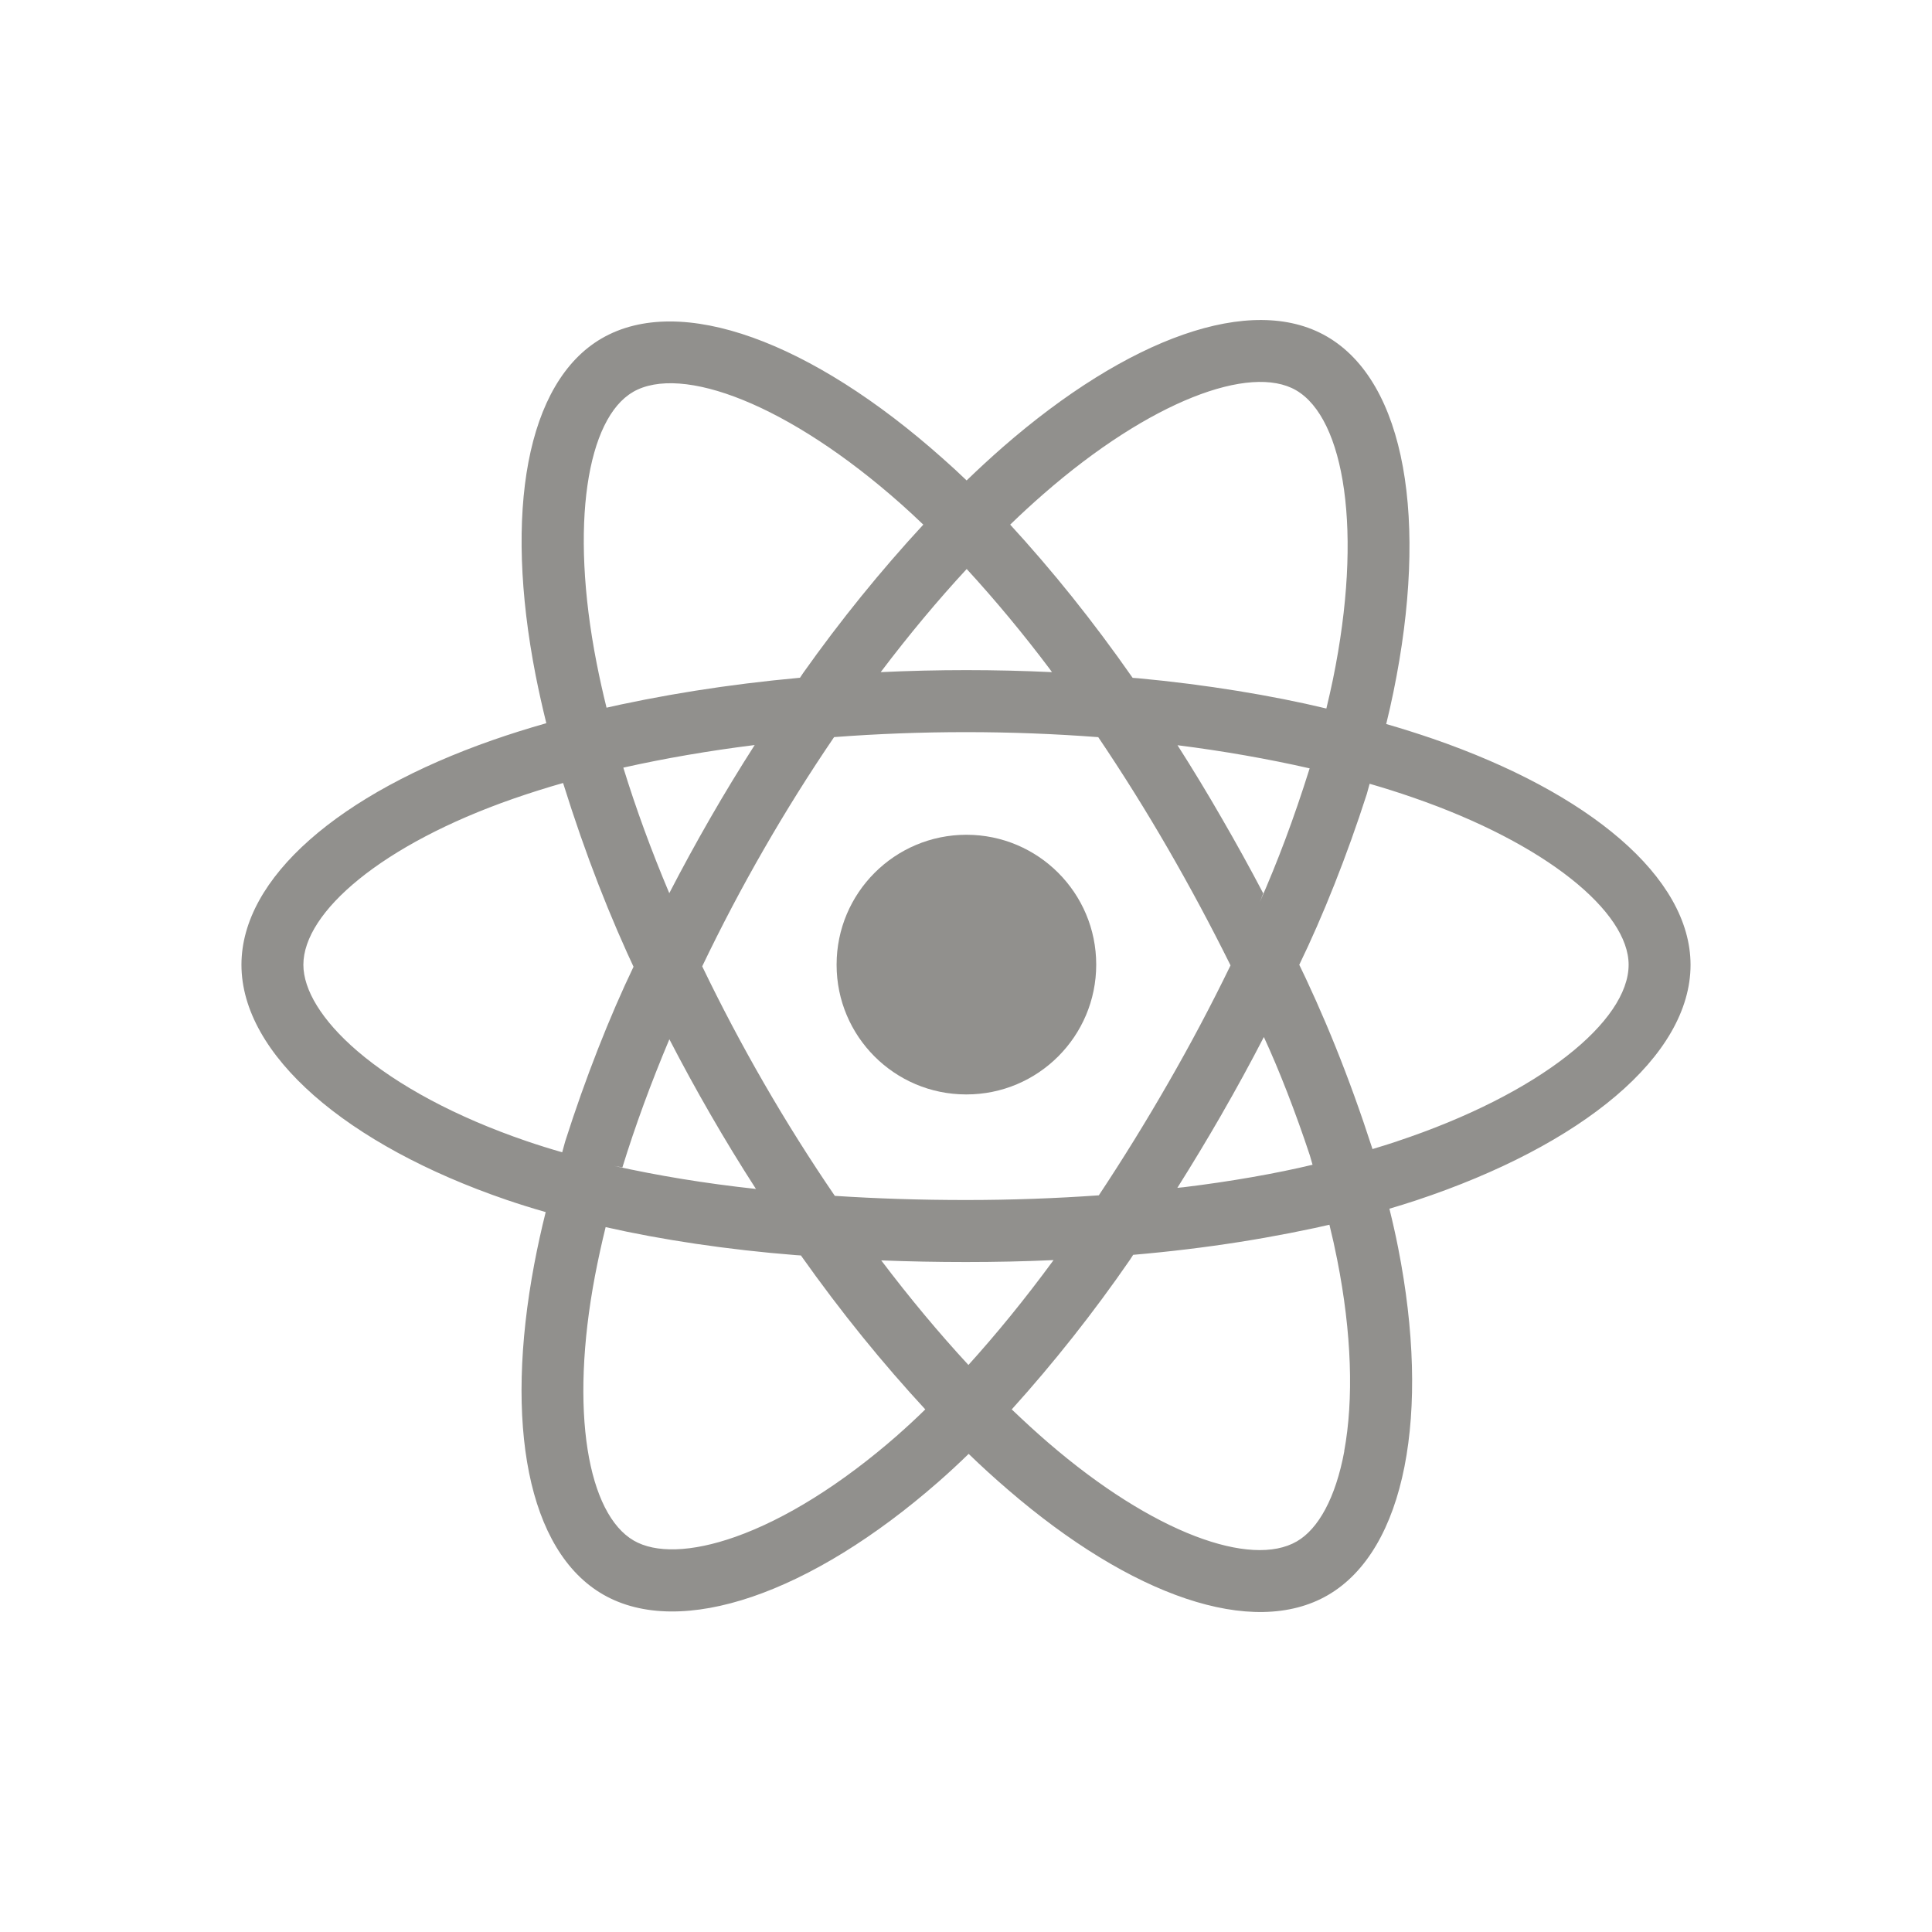 <!-- Generated by IcoMoon.io -->
<svg version="1.1" xmlns="http://www.w3.org/2000/svg" width="40" height="40" viewBox="0 0 40 40">
<title>io-logo-react</title>
<path fill="#91908d" d="M29.666 15.295v0q-0.479-0.164-0.966-0.305 0.081-0.328 0.149-0.66c0.731-3.556 0.253-6.421-1.379-7.364-1.563-0.905-4.125 0.038-6.71 2.293q-0.381 0.334-0.747 0.688-0.244-0.235-0.5-0.46c-2.709-2.411-5.425-3.427-7.055-2.481-1.563 0.907-2.027 3.6-1.369 6.971q0.099 0.5 0.222 0.996c-0.384 0.109-0.756 0.226-1.111 0.35-3.173 1.109-5.201 2.849-5.201 4.652 0 1.864 2.177 3.732 5.486 4.866q0.402 0.137 0.813 0.254-0.133 0.531-0.236 1.073c-0.625 3.313-0.137 5.942 1.422 6.843 1.611 0.931 4.313-0.026 6.946-2.332q0.313-0.274 0.625-0.578 0.395 0.382 0.813 0.741c2.55 2.199 5.068 3.087 6.625 2.183 1.609-0.934 2.133-3.759 1.453-7.196q-0.078-0.394-0.18-0.804 0.285-0.084 0.558-0.174c3.438-1.142 5.677-2.988 5.677-4.875-0.001-1.813-2.095-3.563-5.335-4.681zM21.604 10.228c2.214-1.932 4.284-2.694 5.228-2.149v0c1.004 0.581 1.395 2.922 0.764 5.992q-0.063 0.3-0.135 0.598c-1.128-0.271-2.495-0.496-3.89-0.626l-0.121-0.009c-0.827-1.184-1.659-2.218-2.555-3.194l0.020 0.022q0.336-0.326 0.689-0.634zM13.858 21.516q0.407 0.787 0.851 1.556 0.452 0.784 0.942 1.544c-1.080-0.118-2.022-0.275-2.945-0.479l0.18 0.033c0.265-0.858 0.591-1.748 0.973-2.654zM13.858 18.495c-0.375-0.887-0.693-1.759-0.953-2.602 0.856-0.192 1.769-0.349 2.72-0.468q-0.478 0.746-0.92 1.514t-0.849 1.555zM14.539 20.006q0.592-1.236 1.276-2.424v0q0.683-1.188 1.454-2.321c0.892-0.068 1.807-0.103 2.732-0.103s1.845 0.036 2.737 0.104q0.763 1.131 1.446 2.313t1.293 2.412q-0.602 1.24-1.29 2.434v0q-0.682 1.188-1.437 2.327c-0.891 0.063-1.813 0.097-2.75 0.097s-1.842-0.029-2.716-0.086q-0.777-1.137-1.466-2.331t-1.28-2.422zM25.297 23.063q0.453-0.786 0.87-1.593v0c0.314 0.679 0.655 1.554 0.952 2.451l0.056 0.194c-0.75 0.18-1.702 0.348-2.669 0.465l-0.13 0.013q0.476-0.756 0.922-1.53zM26.154 18.496q-0.415-0.791-0.863-1.563v0q-0.438-0.761-0.912-1.504c0.957 0.121 1.875 0.283 2.736 0.479-0.337 1.071-0.663 1.928-1.030 2.764l0.069-0.177zM20.014 11.78v0c0.593 0.646 1.171 1.342 1.715 2.065l0.051 0.071q-1.772-0.084-3.546 0c0.583-0.771 1.18-1.487 1.781-2.136zM13.104 8.116c1.004-0.583 3.223 0.25 5.562 2.329 0.149 0.133 0.3 0.273 0.45 0.417-0.882 0.954-1.72 1.988-2.489 3.074l-0.064 0.096c-1.515 0.139-2.881 0.359-4.214 0.666l0.21-0.041q-0.114-0.46-0.206-0.926v0c-0.566-2.889-0.191-5.068 0.751-5.614zM11.641 23.857q-0.375-0.107-0.741-0.232c-1.463-0.5-2.671-1.153-3.5-1.863-0.743-0.637-1.119-1.273-1.119-1.787 0-1.094 1.629-2.491 4.345-3.438q0.512-0.178 1.032-0.326c0.473 1.513 0.969 2.771 1.542 3.985l-0.080-0.188c-0.499 1.039-1.001 2.314-1.419 3.626l-0.061 0.222zM18.586 29.711c-1.164 1.020-2.331 1.743-3.359 2.107v0c-0.924 0.327-1.659 0.336-2.104 0.079-0.946-0.547-1.34-2.659-0.803-5.491q0.096-0.5 0.219-1c1.148 0.261 2.53 0.469 3.939 0.58l0.104 0.007c0.842 1.188 1.687 2.227 2.594 3.208l-0.019-0.021c-0.186 0.183-0.377 0.359-0.571 0.53zM20.050 28.26c-0.607-0.657-1.214-1.384-1.805-2.165q0.862 0.034 1.755 0.034c0.611 0 1.216-0.013 1.813-0.040-0.595 0.811-1.173 1.519-1.784 2.195l0.021-0.024zM27.832 30.047c-0.179 0.965-0.538 1.609-0.983 1.866-0.946 0.549-2.967-0.164-5.148-2.045-0.25-0.215-0.5-0.446-0.754-0.688 0.866-0.959 1.692-2.002 2.448-3.098l0.066-0.102c1.527-0.132 2.913-0.354 4.264-0.668l-0.202 0.039q0.092 0.371 0.162 0.728v0c0.301 1.519 0.344 2.892 0.145 3.967zM28.92 23.632v0c-0.164 0.054-0.332 0.107-0.504 0.158-0.49-1.513-1.004-2.773-1.598-3.987l0.079 0.178c0.494-1.017 0.989-2.26 1.401-3.541l0.059-0.213c0.307 0.089 0.605 0.183 0.892 0.283 2.776 0.957 4.47 2.375 4.47 3.464 0 1.163-1.829 2.671-4.799 3.657z"></path>
<path fill="#91908d" d="M20 22.659c0.003 0 0.006 0 0.009 0 1.484 0 2.687-1.203 2.687-2.688s-1.203-2.688-2.687-2.688c-1.484 0-2.688 1.203-2.688 2.688v0c0 0.002 0 0.004 0 0.006 0 1.48 1.199 2.68 2.679 2.682h0z"></path>
</svg>
